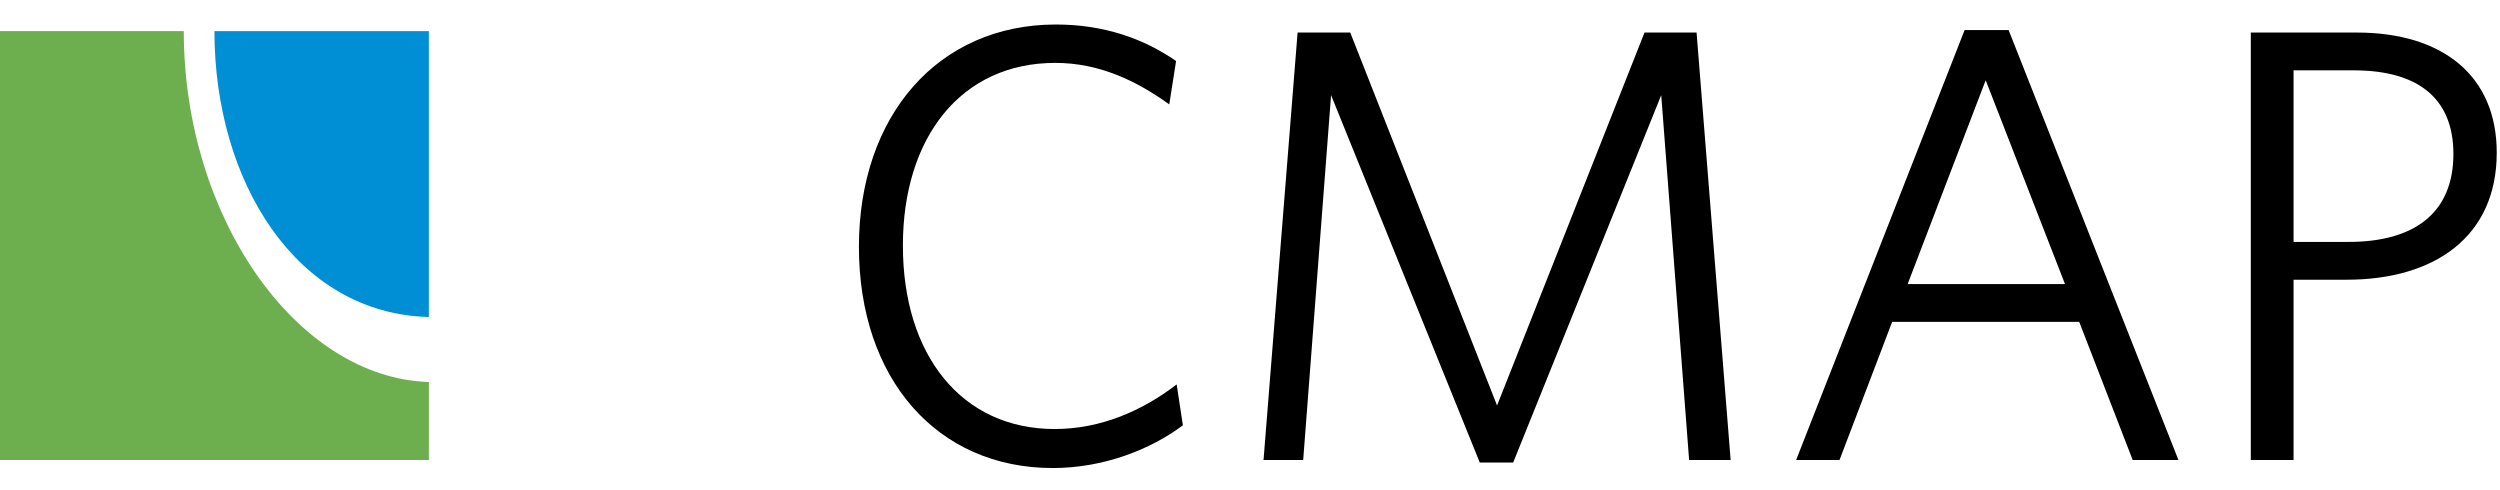 <svg xmlns="http://www.w3.org/2000/svg" width="102" height="20" viewBox="0 0 102 20">
  <g fill="none" fill-rule="evenodd" transform="translate(0 1)">
    <path fill="#000000" d="M42.954,18.096 C38.228,18.096 35.044,14.456 35.044,9.072 C35.044,3.714 38.278,0 43.08,0 C45.052,0 46.67,0.58 47.984,1.49 L47.706,3.26 C46.34,2.274 44.824,1.566 43.056,1.566 C39.214,1.566 36.838,4.6 36.838,9.022 C36.838,13.496 39.238,16.504 43.03,16.504 C44.9,16.504 46.594,15.77 48.008,14.684 L48.262,16.352 C46.948,17.338 45.026,18.096 42.954,18.096"/>
    <polygon fill="#000000" points="68.916 17.768 67.778 2.882 61.738 17.87 60.374 17.87 54.308 2.882 53.17 17.768 51.552 17.768 52.942 .328 55.09 .328 61.08 15.544 67.096 .328 69.22 .328 70.61 17.768"/>
    <path fill="#000000" d="M87.014 17.768L84.832 12.132 77.2 12.132 75.052 17.768 73.282 17.768 80.156.228 81.952.228 88.88 17.768 87.014 17.768zM81.016 2.274L77.832 10.59 84.252 10.59 81.016 2.274zM95.751 10.412L93.577 10.412 93.577 17.768 91.833 17.768 91.833.328 96.155.328C99.669.328 101.867 2.096 101.867 5.23 101.867 8.668 99.315 10.412 95.751 10.412M96.029 1.87L93.577 1.87 93.577 8.87 95.827 8.87C98.481 8.87 100.099 7.708 100.099 5.282 100.099 3.032 98.683 1.87 96.029 1.87"/>
    <path fill="#008FD5" d="M8.749,0.27 L17.497,0.27 L17.497,11.934 C12.083,11.798 8.749,6.396 8.749,0.27"/>
    <path fill="#6DAE4F" d="M0,0.27 L0,17.768 L17.498,17.768 L17.498,14.586 C12.082,14.418 7.498,7.83 7.498,0.27 L0,0.27 Z"/>
  </g>
</svg>
